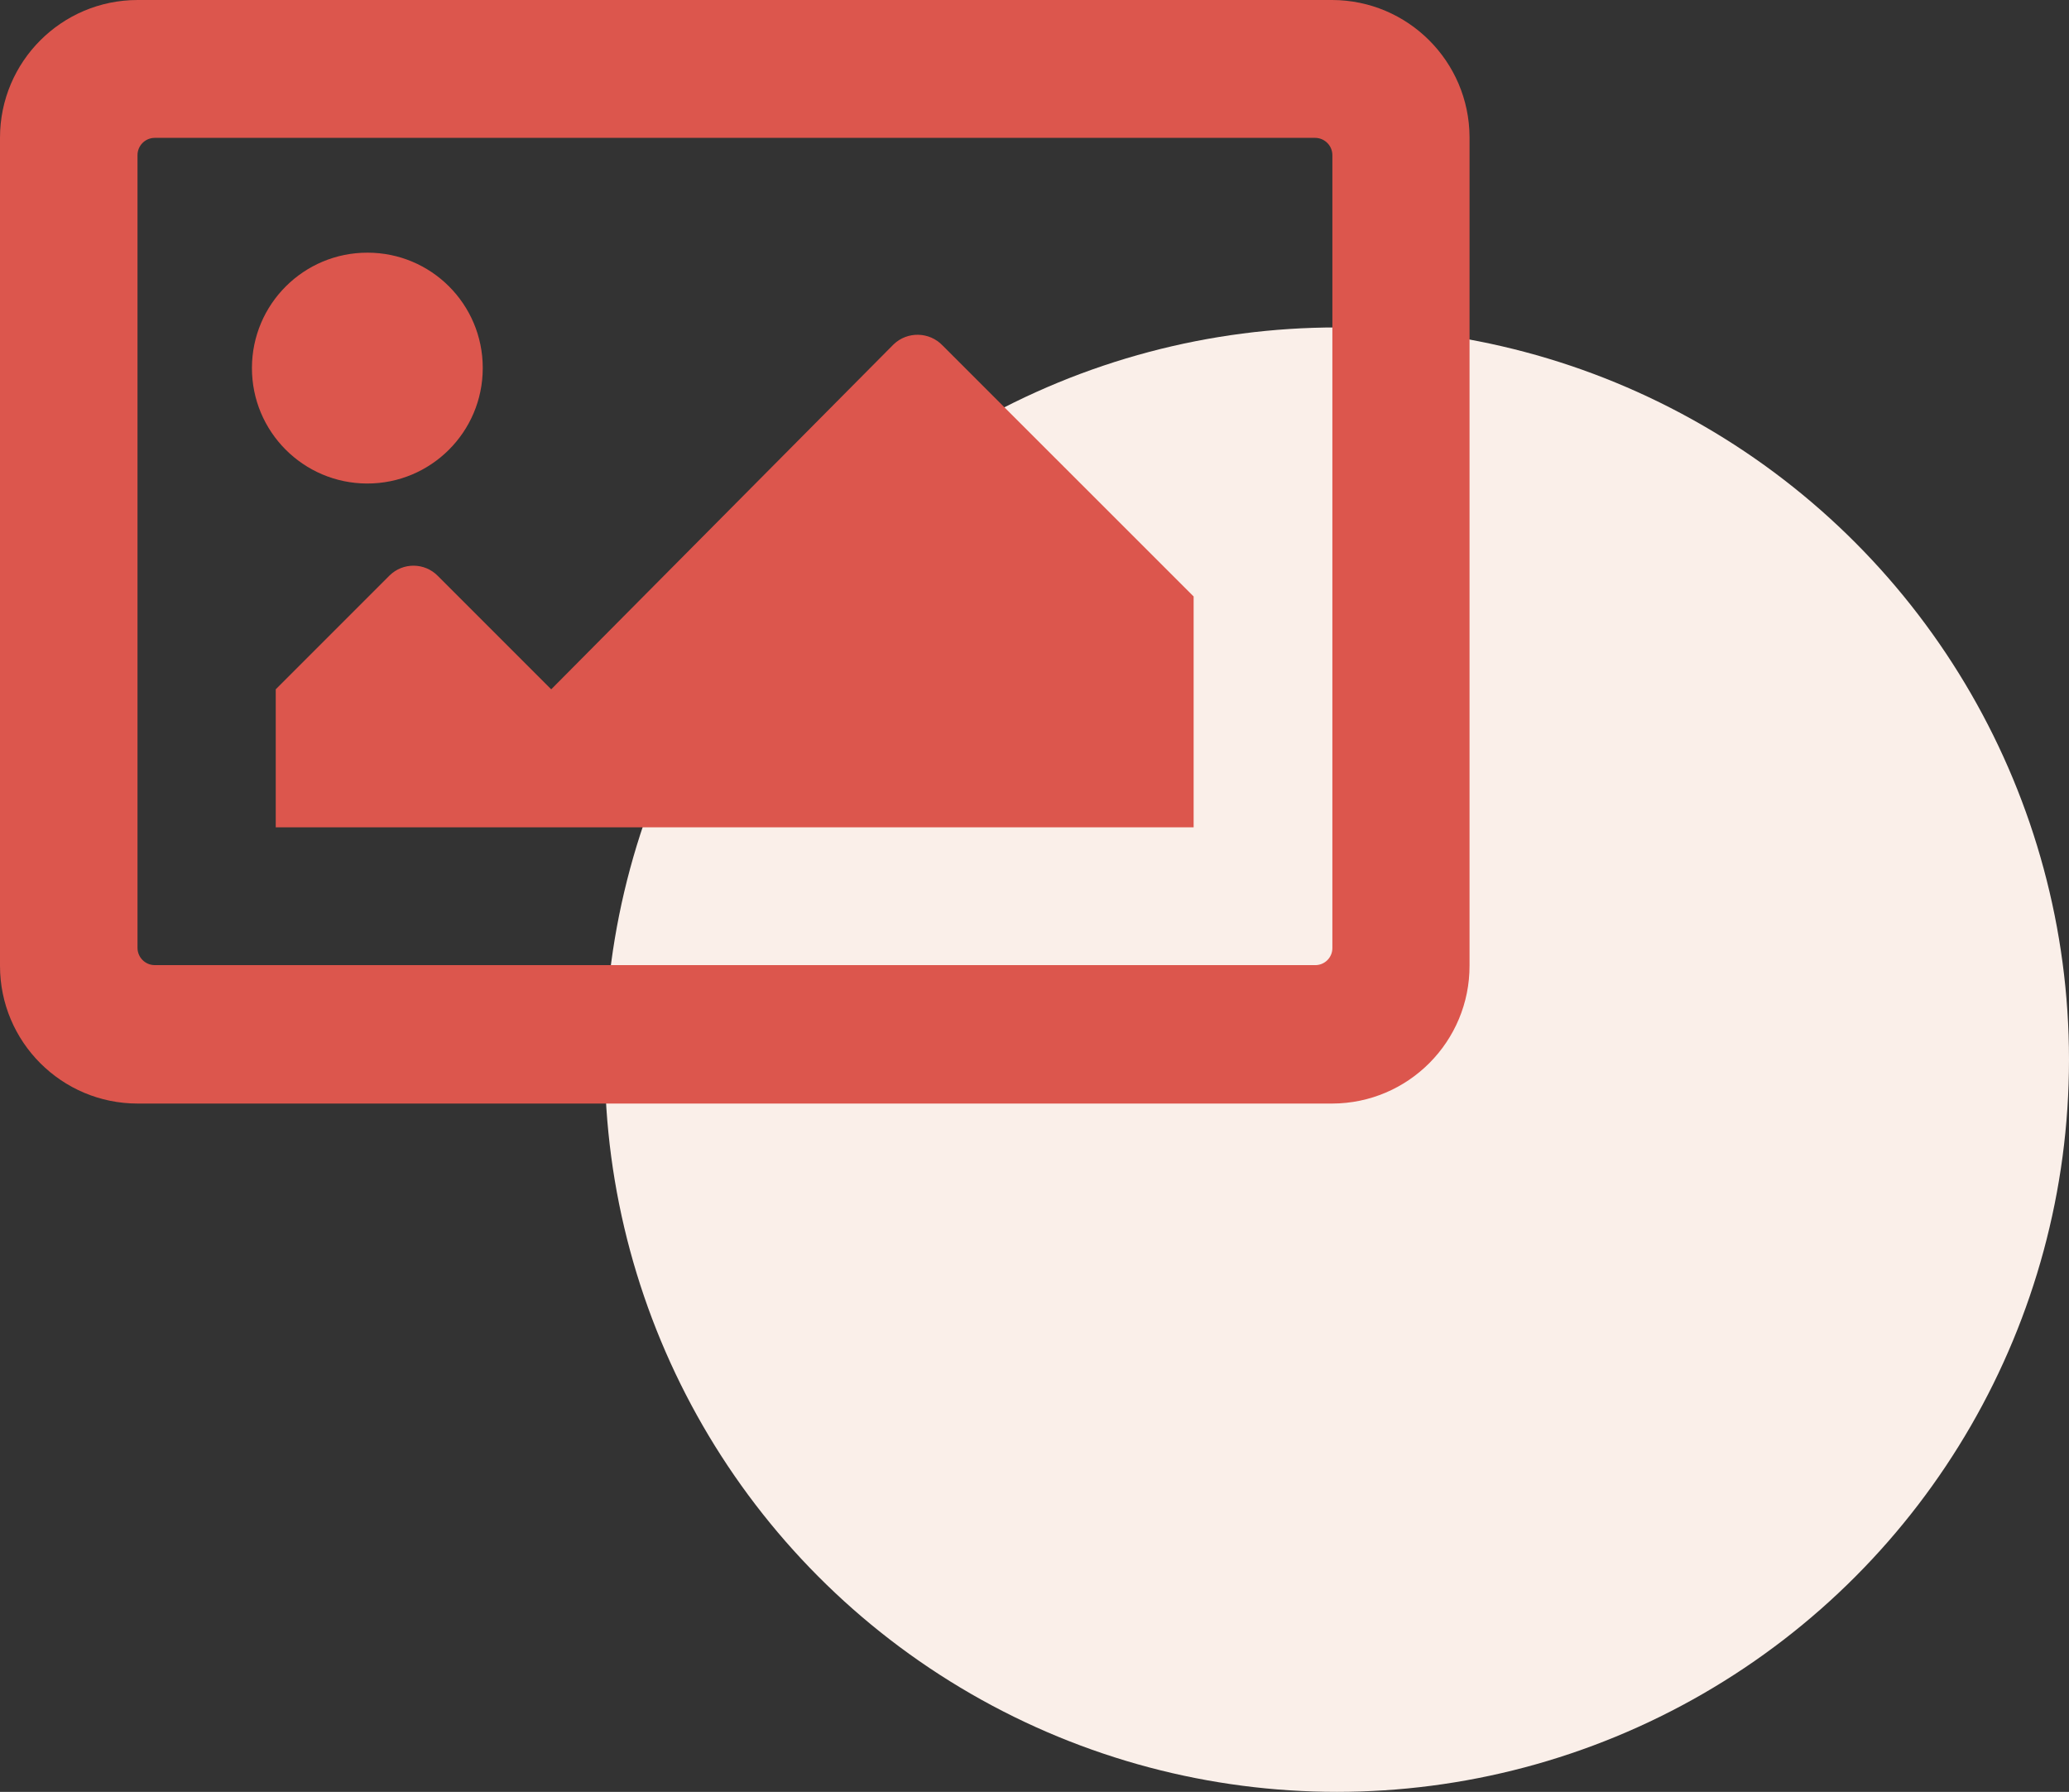 <?xml version="1.0" encoding="UTF-8"?>
<svg id="Layer_2" data-name="Layer 2" xmlns="http://www.w3.org/2000/svg" xmlns:xlink="http://www.w3.org/1999/xlink" viewBox="0 0 618.88 535.91">
  <rect x="0" y="0" width="618.88" height="535.91" fill="#333333" stroke="none"/>
  <defs>
    <style>
      .cls-1 {
        fill: #faefe9;
      }

      .cls-2 {
        clip-path: url(#clippath);
      }

      .cls-3 {
        fill: none;
      }

      .cls-4 {
        fill: #dc564d;
      }
    </style>
    <clipPath id="clippath">
      <rect class="cls-3" width="439.57" height="330.07"/>
    </clipPath>
  </defs>
  <g id="Layer_1-2" data-name="Layer 1">
    <g id="Group_2093" data-name="Group 2093">
      <circle id="Ellipse_15" data-name="Ellipse 15" class="cls-1" cx="399.89" cy="316.92" r="218.99"/>
      <g id="Group_1474" data-name="Group 1474">
        <g class="cls-2">
          <g id="Group_1474-2" data-name="Group 1474-2">
            <path id="Path_2219" data-name="Path 2219" class="cls-4" d="m398.52,0H41.18C18.44,0,0,18.44,0,41.18v247.69c0,22.74,18.44,41.18,41.18,41.18h357.34c22.74-.07,41.12-18.57,41.05-41.31v-.04s0-247.72,0-247.72c-.11-22.61-18.44-40.91-41.05-40.98m-5.18,288.65H46.31c-2.86,0-5.18-2.32-5.18-5.18V46.46c-.03-2.85,2.25-5.19,5.11-5.23h347.12c2.86,0,5.18,2.32,5.18,5.18v237.06c.04,2.82-2.2,5.13-5.02,5.18,0,0,0,0,0,0h-.15M109.95,75.57c-19.07-.04-34.55,15.38-34.59,34.45-.04,19.07,15.38,34.55,34.45,34.59,19.06.04,34.55-15.38,34.59-34.44v-.15c0-19.03-15.42-34.45-34.45-34.45h0m-27.46,171.86h274.55v-69.04l-75.08-75.05c-3.94-4.14-10.5-4.31-14.64-.37-.13.12-.25.24-.37.37l-102.07,102.82-33.92-33.92c-3.95-4.02-10.41-4.08-14.43-.13,0,0,0,0,0,0l-.13.13-33.92,33.92v41.27Z"/>
          </g>
        </g>
      </g>
    </g>
  </g>
</svg>